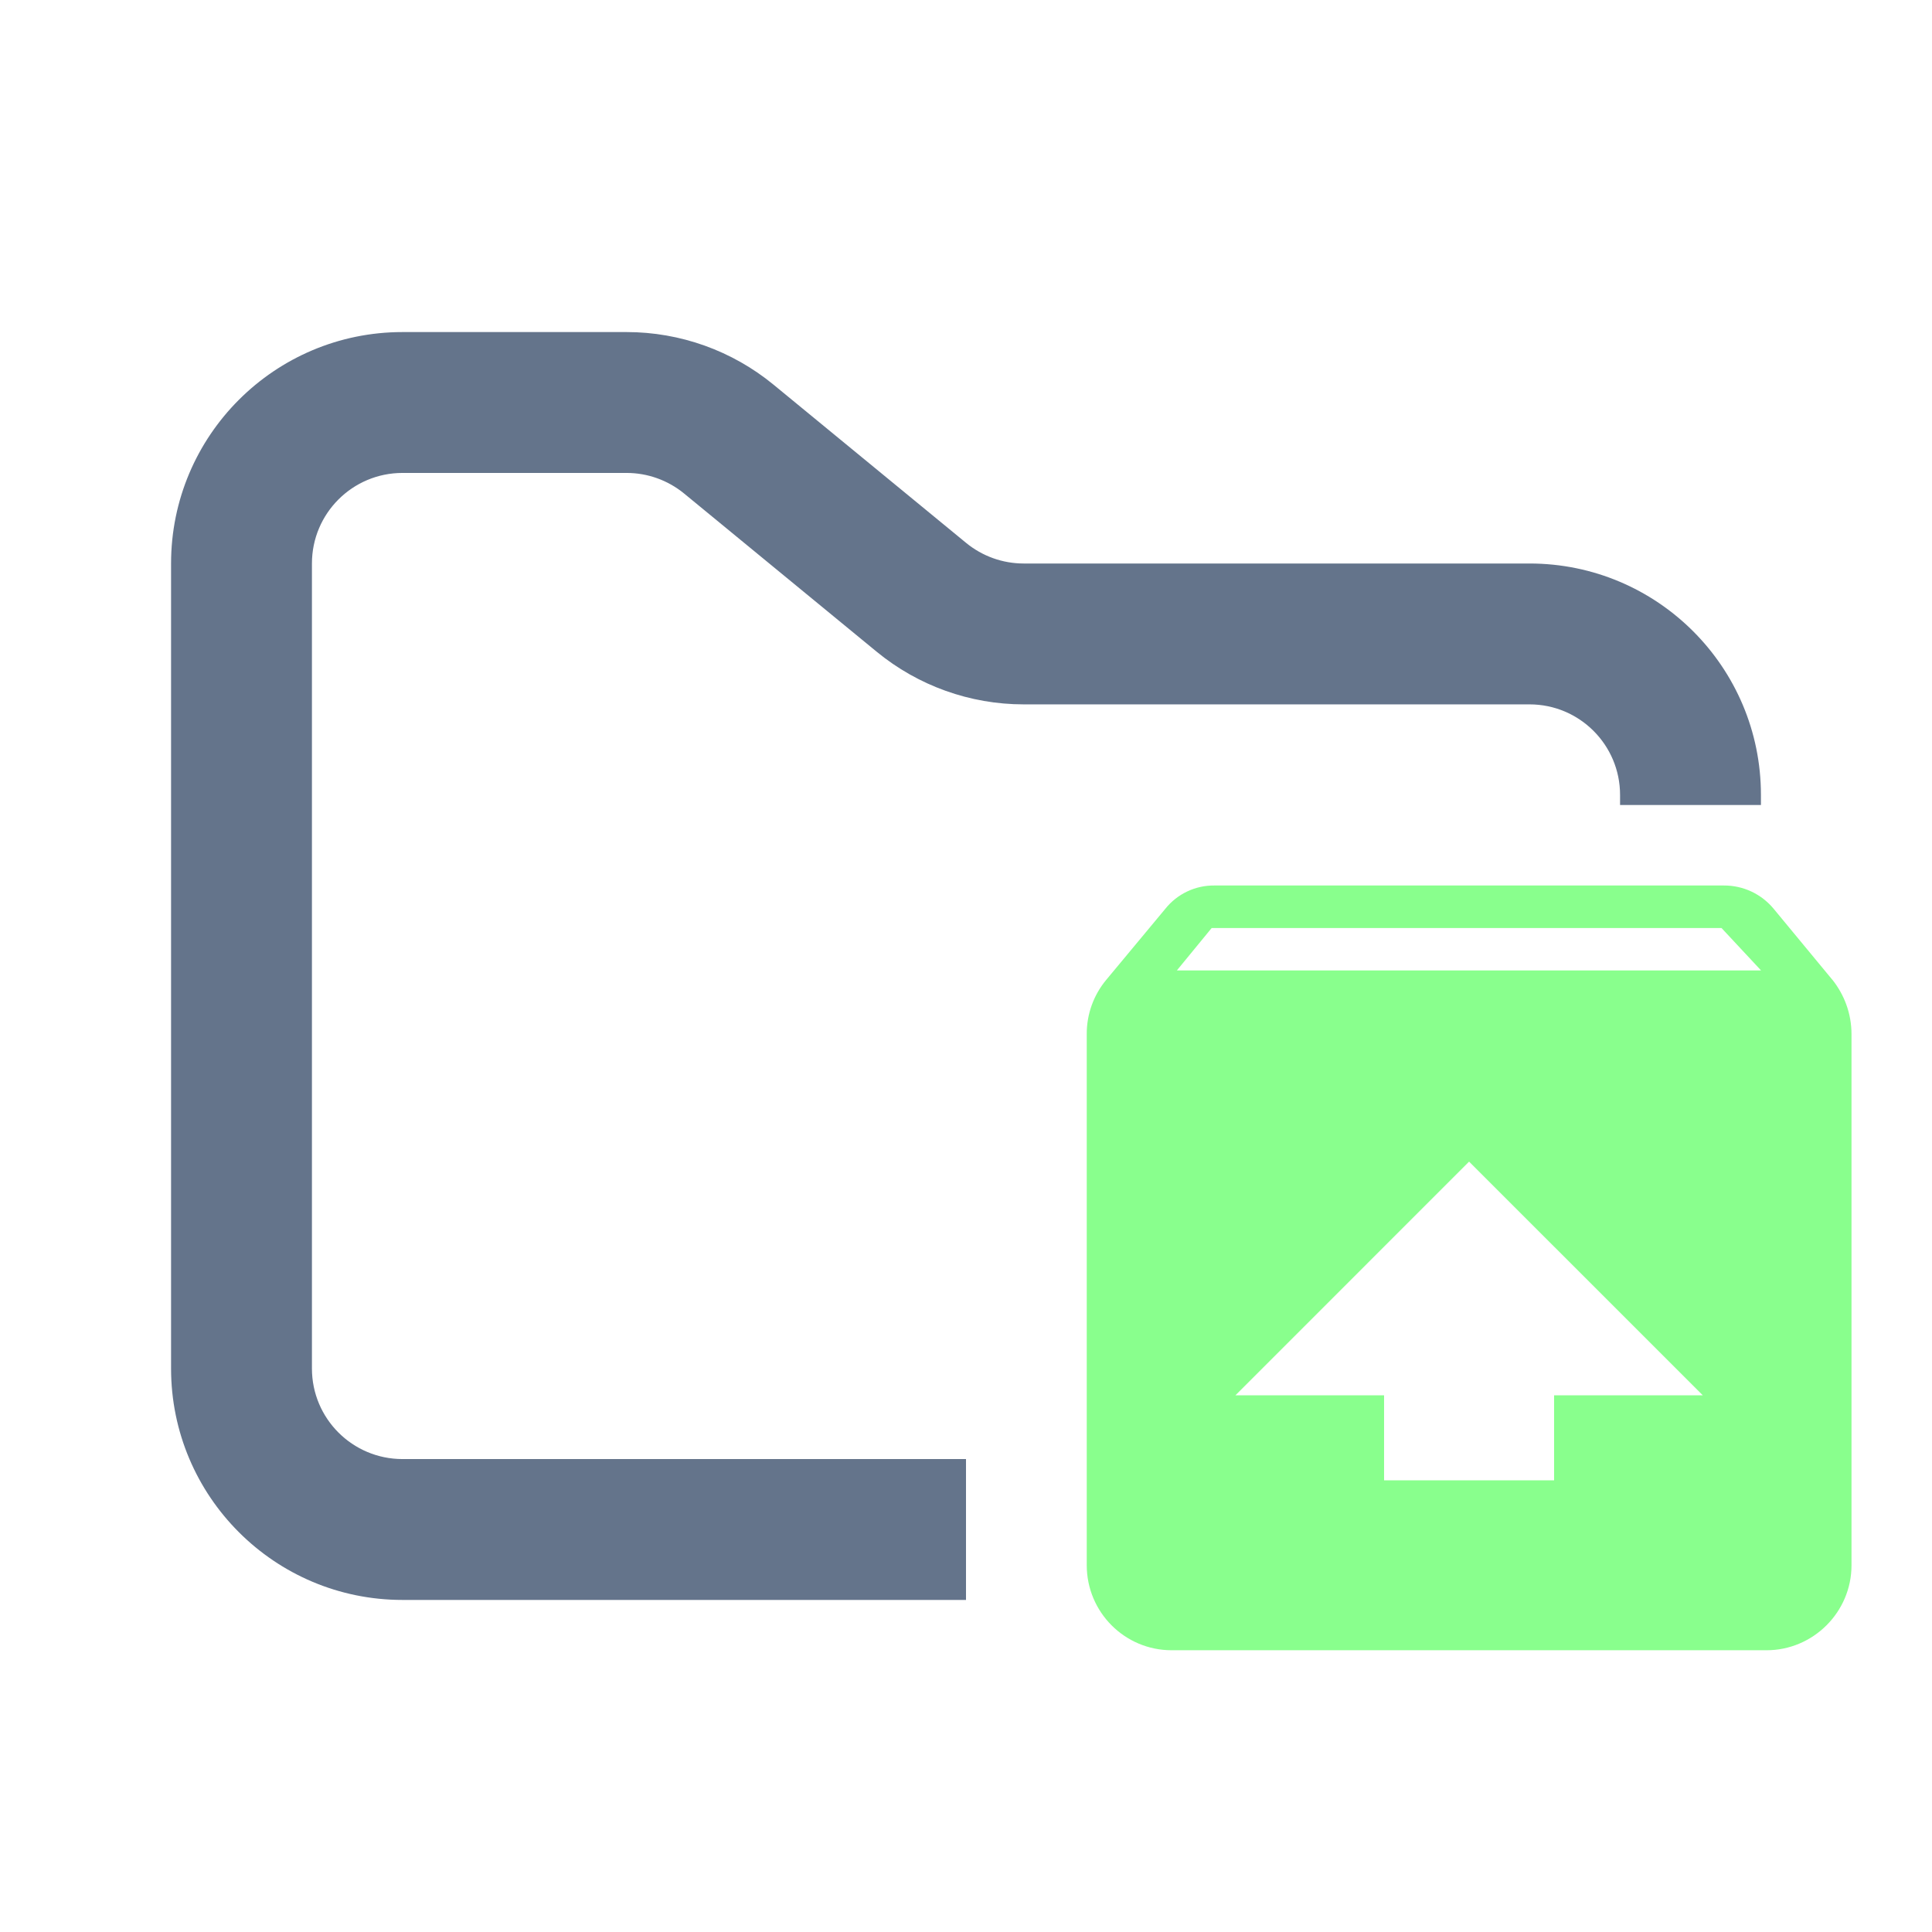 <svg width="48" height="48" viewBox="0 0 48 48" fill="none" xmlns="http://www.w3.org/2000/svg">
<path fill-rule="evenodd" clip-rule="evenodd" d="M10 8.25C6.824 8.25 4.25 10.824 4.25 14V34C4.25 37.176 6.824 39.75 10 39.75H24V36.25H10C8.757 36.25 7.75 35.243 7.75 34V14C7.75 12.757 8.757 11.75 10 11.75H15.568C16.089 11.75 16.593 11.931 16.996 12.261L21.782 16.193C22.811 17.038 24.101 17.5 25.432 17.5H38C39.243 17.5 40.25 18.507 40.25 19.75V20H43.75V19.75C43.75 16.574 41.176 14 38 14H25.432C24.911 14 24.407 13.819 24.004 13.489L19.218 9.557C18.189 8.712 16.899 8.25 15.568 8.25H10Z" fill="#64748B"/>
<path fill-rule="evenodd" clip-rule="evenodd" d="M45.525 24.343L44.059 22.57C43.909 22.391 43.721 22.247 43.509 22.148C43.297 22.05 43.065 21.999 42.831 22H30.167C29.934 21.998 29.703 22.049 29.492 22.15C29.282 22.25 29.096 22.398 28.951 22.58L27.485 24.343C27.169 24.722 26.997 25.201 27 25.694V38.888C27 40.05 27.94 41 29.11 41H43.888C45.049 41 46 40.05 46 38.89V25.696C46 25.177 45.819 24.712 45.525 24.341V24.343ZM36.499 28.86L42.305 34.666H38.611V36.778H34.387V34.666H30.694L36.499 28.86ZM29.239 24.11L30.103 23.057H42.771L43.753 24.11H29.239Z" fill="#89FF8D"/>
</svg>
